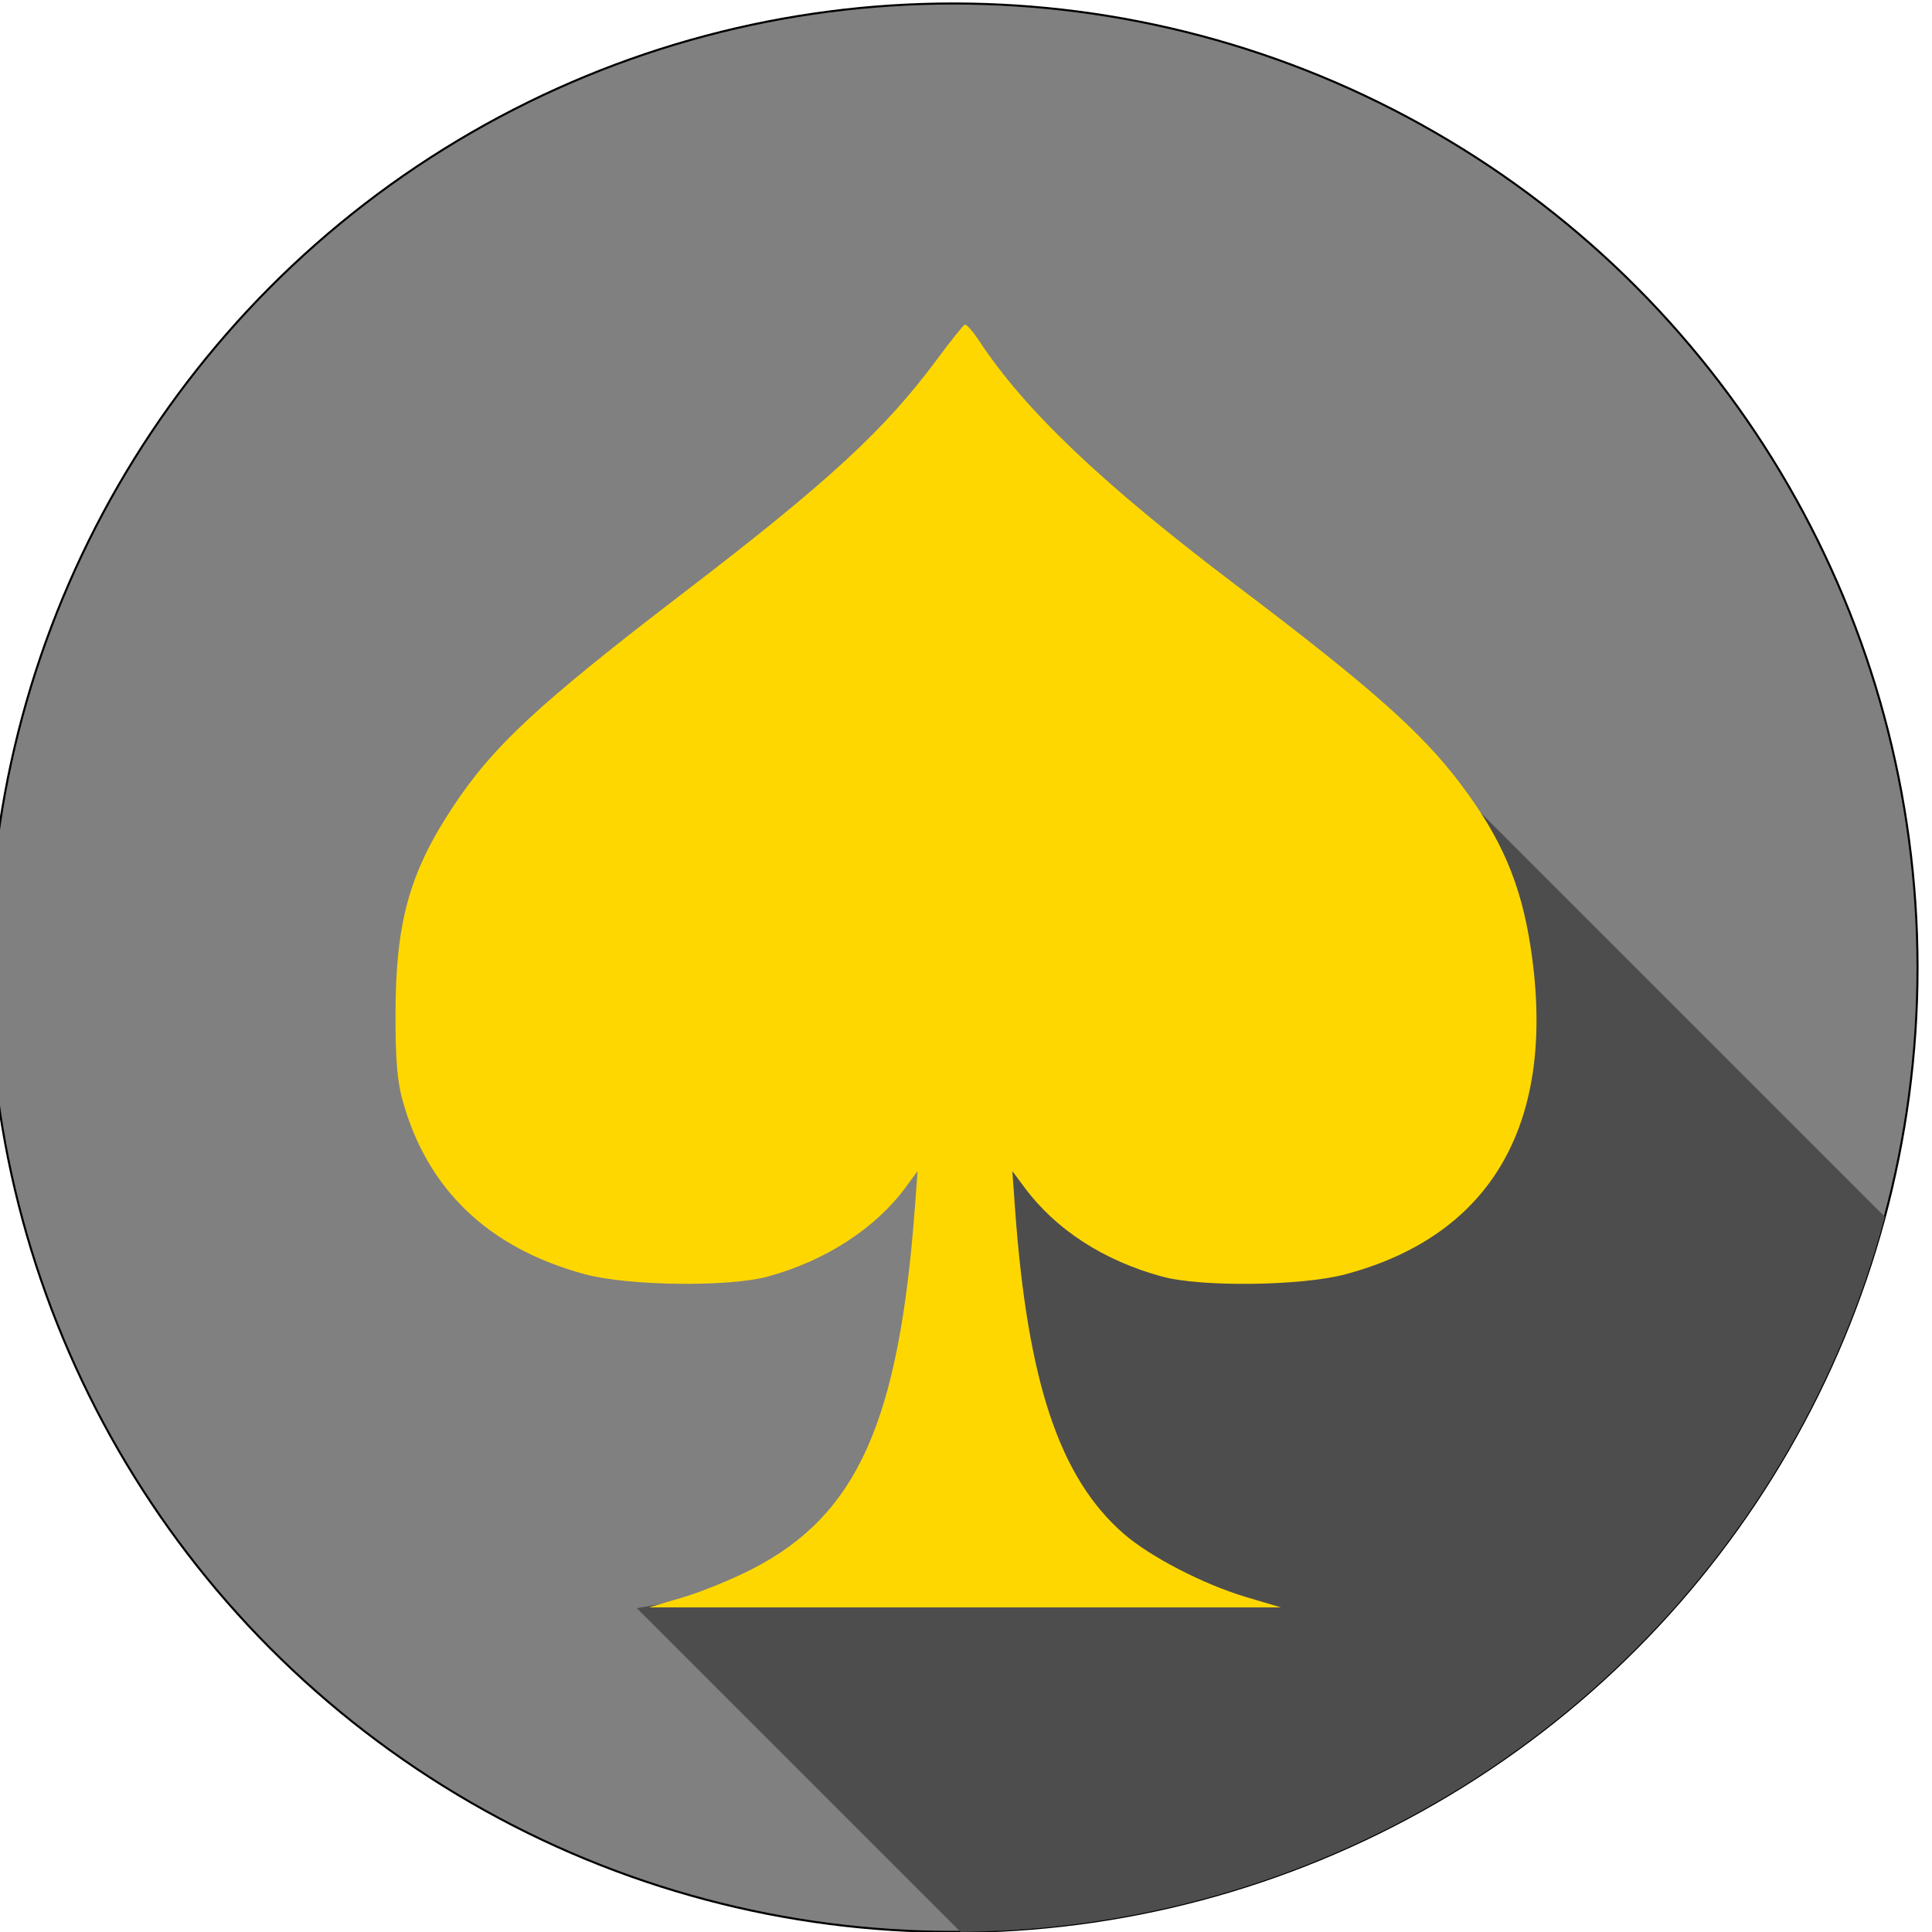 <?xml version="1.0" encoding="UTF-8" standalone="no"?>
<!-- Created with Inkscape (http://www.inkscape.org/) -->

<svg
   xmlns:dc="http://purl.org/dc/elements/1.1/"
   xmlns:cc="http://creativecommons.org/ns#"
   xmlns:rdf="http://www.w3.org/1999/02/22-rdf-syntax-ns#"
   xmlns:svg="http://www.w3.org/2000/svg"
   xmlns="http://www.w3.org/2000/svg"
   xmlns:sodipodi="http://sodipodi.sourceforge.net/DTD/sodipodi-0.dtd"
   xmlns:inkscape="http://www.inkscape.org/namespaces/inkscape"
   width="42.333mm"
   height="42.333mm"
   viewBox="0 0 42.333 42.333"
   version="1.1"
   id="svg2479"
   inkscape:version="0.92.2 (5c3e80d, 2017-08-06)"
   sodipodi:docname="Spades.svg">
  <defs
     id="defs2473">
    <clipPath
       clipPathUnits="userSpaceOnUse"
       id="clipPath4175">
      <a
         id="a4177"
         style="fill:#000000">
        <circle
           style="fill:#000000;fill-rule:evenodd;stroke:#000000;stroke-width:0.16px;stroke-linecap:butt;stroke-linejoin:miter;stroke-opacity:1"
           id="circle4179"
           cx="1251.643"
           cy="-169.281"
           r="74.92" />
      </a>
    </clipPath>
  </defs>
  <sodipodi:namedview
     id="base"
     pagecolor="#ffffff"
     bordercolor="#666666"
     borderopacity="1.0"
     inkscape:pageopacity="0.0"
     inkscape:pageshadow="2"
     inkscape:zoom="0.98994949"
     inkscape:cx="123.64979"
     inkscape:cy="88.309112"
     inkscape:document-units="mm"
     inkscape:current-layer="layer1"
     showgrid="false"
     fit-margin-top="0"
     fit-margin-left="0"
     fit-margin-right="0"
     fit-margin-bottom="0"
     inkscape:window-width="958"
     inkscape:window-height="1008"
     inkscape:window-x="953"
     inkscape:window-y="0"
     inkscape:window-maximized="0" />
  <g
     inkscape:label="Layer 1"
     inkscape:groupmode="layer"
     id="layer1"
     transform="translate(14.061,-145.81)">
    <a
       transform="matrix(0.282,0,0,0.282,-346.136,214.751)"
       style="display:inline;opacity:1;fill:#808080"
       id="a3358">
      <circle
         r="74.92"
         cy="-169.281"
         cx="1251.643"
         id="path3355"
         style="fill:#808080;fill-rule:evenodd;stroke:#000000;stroke-width:0.16px;stroke-linecap:butt;stroke-linejoin:miter;stroke-opacity:1" />
    </a>
    <path
       transform="matrix(0.282,0,0,0.282,-346.136,214.751)"
       style="display:inline;opacity:1;fill:#4d4d4d;fill-rule:evenodd;stroke:#000000;stroke-width:0;stroke-linecap:butt;stroke-linejoin:miter;stroke-miterlimit:4;stroke-dasharray:none;stroke-opacity:1"
       d="m 1227.054,-119.513 20.625,-3.661 3.75,-21.607 2.143,-12.679 h 19.286 l 19.464,-13.214 -5.056,-16.004 57.762,57.762 -66.903,60.474 -51.071,-51.071"
       id="path3369"
       inkscape:connector-curvature="0"
       clip-path="url(#clipPath4175)" />
    <path
       style="opacity:1;fill:#ffd700;fill-opacity:1;stroke-width:0.282"
       d="m 0.904,180.81 c 0.409,-0.121 1.098,-0.403 1.531,-0.627 2.287,-1.181 3.201,-3.22 3.551,-7.92 l 0.059,-0.794 -0.259,0.353 c -0.664,0.904 -1.764,1.617 -3.024,1.959 -0.863,0.234 -3.056,0.206 -4.008,-0.051 -2.107,-0.57 -3.455,-1.856 -3.994,-3.81 -0.118,-0.427 -0.156,-0.893 -0.155,-1.89 0.003,-1.989 0.299,-3.078 1.23,-4.498 0.895,-1.366 1.881,-2.283 5.119,-4.762 3.13,-2.397 4.379,-3.548 5.516,-5.086 0.299,-0.404 0.573,-0.746 0.609,-0.76 0.036,-0.014 0.177,0.145 0.314,0.353 1.001,1.522 2.702,3.14 5.644,5.366 2.931,2.218 4.049,3.208 4.906,4.345 0.898,1.191 1.322,2.183 1.536,3.587 0.58,3.81 -0.83,6.294 -4.061,7.157 -0.96,0.256 -3.153,0.283 -4.013,0.05 -1.283,-0.349 -2.333,-1.029 -3.022,-1.959 l -0.262,-0.353 0.06,0.838 c 0.273,3.78 0.972,5.875 2.369,7.099 0.585,0.513 1.764,1.122 2.713,1.403 l 0.743,0.22 H 7.084 0.161 Z"
       id="path3363"
       inkscape:connector-curvature="0" />
  </g>
</svg>
